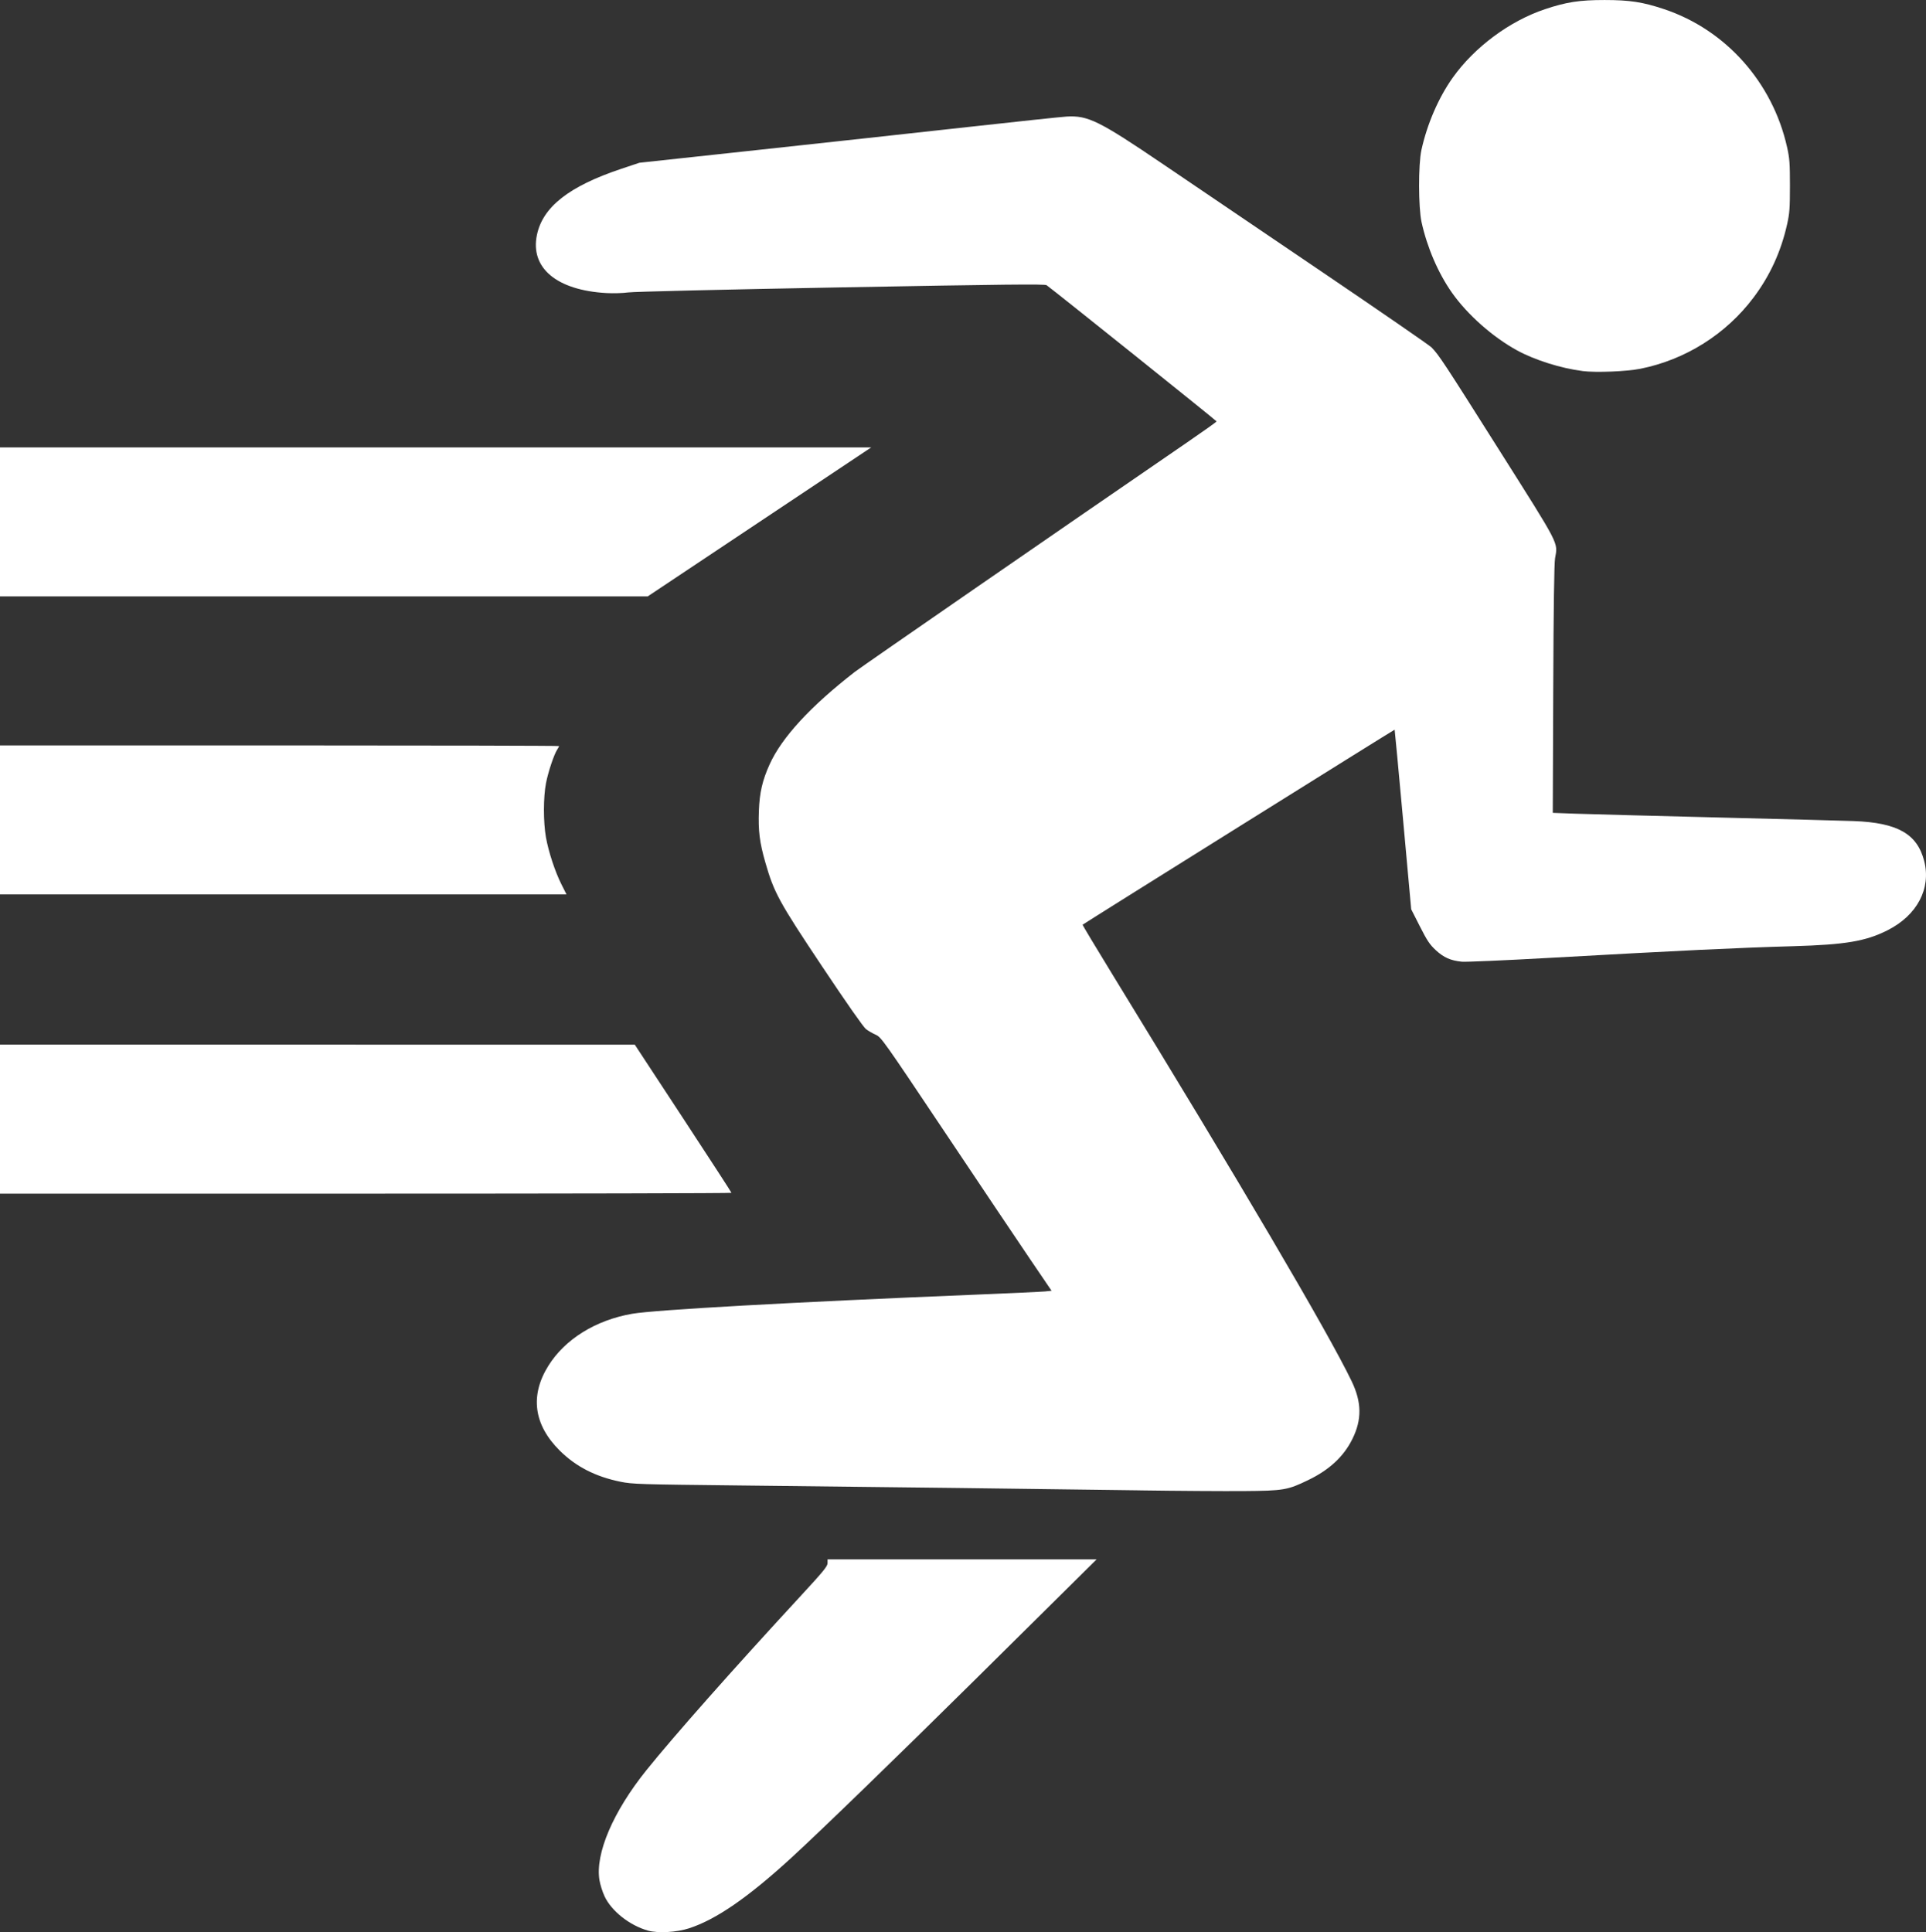 <?xml version="1.0" encoding="UTF-8" standalone="no"?>
<!-- Created with Inkscape (http://www.inkscape.org/) -->

<svg
   width="100.081mm"
   height="100.409mm"
   viewBox="0 0 100.081 100.409"
   version="1.1"
   id="svg5"
   xmlns="http://www.w3.org/2000/svg"
   xmlns:svg="http://www.w3.org/2000/svg">
  <rect x="0" y="0" width="100.081" height="100.409" fill="#333333" stroke="none"/>
  <defs
     id="defs2" />
  <g
     id="layer1"
     transform="translate(-35.719,-79.829)">
    <path
       style="fill:#ffffff;stroke-width:0.064"
       d="m 69.386,180.156 c -0.947,-0.266 -1.893,-1.012 -2.251,-1.778 -0.108,-0.23 -0.228,-0.609 -0.266,-0.841 -0.228,-1.374 0.707,-3.562 2.446,-5.723 1.436,-1.785 4.504,-5.25 7.976,-9.01 1.215,-1.316 1.43,-1.577 1.43,-1.744 v -0.196 l 6.991,6.5e-4 6.991,6.4e-4 -1.408,1.394 c -0.774,0.767 -3.007,2.976 -4.961,4.911 -3.886,3.846 -7.997,7.832 -9.501,9.21 -2.249,2.061 -3.907,3.203 -5.311,3.659 -0.646,0.21 -1.617,0.263 -2.136,0.118 z m 25.588,-22.877 c -4.593,-0.066 -13.905,-0.18 -20.808,-0.254 -5.239,-0.057 -5.583,-0.067 -6.202,-0.193 -1.308,-0.267 -2.32,-0.786 -3.162,-1.622 -1.351,-1.342 -1.553,-2.86 -0.587,-4.407 0.862,-1.381 2.457,-2.371 4.352,-2.7 1.192,-0.207 8.369,-0.607 17.864,-0.995 1.795,-0.073 3.414,-0.149 3.597,-0.167 l 0.334,-0.034 -1.116,-1.643 c -0.614,-0.904 -2.603,-3.868 -4.422,-6.588 -3.204,-4.791 -3.315,-4.948 -3.598,-5.073 -0.16,-0.071 -0.389,-0.203 -0.507,-0.293 -0.131,-0.1 -1.016,-1.364 -2.271,-3.246 -2.253,-3.376 -2.505,-3.838 -2.958,-5.412 -0.299,-1.039 -0.376,-1.647 -0.337,-2.682 0.035,-0.954 0.183,-1.591 0.561,-2.425 0.634,-1.398 2.127,-3.017 4.428,-4.803 0.353,-0.274 10.834,-7.513 17.244,-11.909 0.852,-0.584 1.55,-1.081 1.552,-1.104 0.003,-0.033 -8.426,-6.785 -8.835,-7.079 -0.091,-0.065 -2.153,-0.043 -10.691,0.113 -6.078,0.111 -10.783,0.223 -11.058,0.263 -0.264,0.038 -0.771,0.052 -1.126,0.032 -2.58,-0.146 -3.964,-1.302 -3.609,-3.016 0.301,-1.458 1.669,-2.532 4.37,-3.435 l 0.958,-0.32 6.182,-0.668 c 3.4,-0.367 8.285,-0.901 10.854,-1.186 2.569,-0.285 4.893,-0.531 5.163,-0.547 1.109,-0.064 1.683,0.219 5.005,2.471 1.447,0.981 5.135,3.481 8.197,5.556 3.062,2.075 5.654,3.862 5.759,3.97 0.387,0.398 0.618,0.748 3.488,5.291 3.225,5.104 3.075,4.816 2.931,5.665 -0.047,0.278 -0.079,2.54 -0.095,6.824 l -0.024,6.408 1.138,0.042 c 0.626,0.023 3.96,0.111 7.409,0.197 3.449,0.085 6.645,0.169 7.103,0.187 2.271,0.087 3.289,0.668 3.651,2.08 0.366,1.43 -0.37,2.821 -1.904,3.595 -1.132,0.571 -2.185,0.75 -4.882,0.828 -2.987,0.086 -5.723,0.217 -12.798,0.613 -2.252,0.126 -4.254,0.213 -4.447,0.193 -0.579,-0.059 -0.936,-0.217 -1.347,-0.597 -0.316,-0.293 -0.451,-0.494 -0.828,-1.238 l -0.451,-0.888 -0.423,-4.658 c -0.233,-2.562 -0.43,-4.666 -0.438,-4.676 -0.012,-0.014 -16.096,10.041 -16.214,10.135 -0.013,0.01 0.662,1.136 1.499,2.502 6.614,10.784 11.249,18.664 12.477,21.213 0.532,1.104 0.543,2.008 0.036,3.024 -0.45,0.902 -1.189,1.589 -2.279,2.117 -1.087,0.527 -1.282,0.56 -3.391,0.576 -1.021,0.007 -3.425,-0.008 -5.343,-0.036 z M 35.719,137.987 v -3.871 l 16.493,7.3e-4 16.493,7.3e-4 2.512,3.829 c 1.381,2.106 2.512,3.848 2.512,3.871 0,0.023 -8.552,0.042 -19.005,0.042 H 35.719 Z m 0,-15.55 v -3.871 h 14.526 c 7.989,0 14.526,0.015 14.526,0.034 0,0.019 -0.044,0.101 -0.097,0.182 -0.168,0.256 -0.468,1.154 -0.583,1.744 -0.142,0.729 -0.143,2.028 -0.003,2.816 0.135,0.756 0.473,1.785 0.805,2.444 l 0.263,0.523 H 50.437 35.719 Z m 0,-15.486 v -3.871 h 22.636 22.636 l -5.807,3.871 -5.807,3.871 H 52.549 35.719 Z M 117.952,99.11 c -1.116,-0.14 -2.485,-0.571 -3.397,-1.07 -1.263,-0.69 -2.58,-1.855 -3.382,-2.991 -0.72,-1.021 -1.297,-2.36 -1.586,-3.679 -0.167,-0.763 -0.171,-2.995 -0.007,-3.743 0.296,-1.35 0.888,-2.72 1.624,-3.757 1.129,-1.591 2.96,-2.95 4.803,-3.565 1.111,-0.371 1.787,-0.475 3.092,-0.475 1.305,0 1.981,0.104 3.092,0.475 3.201,1.069 5.636,3.801 6.39,7.171 0.13,0.58 0.149,0.835 0.149,2.008 0,1.173 -0.019,1.428 -0.149,2.008 -0.317,1.414 -0.89,2.665 -1.743,3.8 -1.43,1.905 -3.539,3.232 -5.877,3.7 -0.722,0.144 -2.31,0.207 -3.008,0.12 z"
       id="path836" />
  </g>
</svg>
